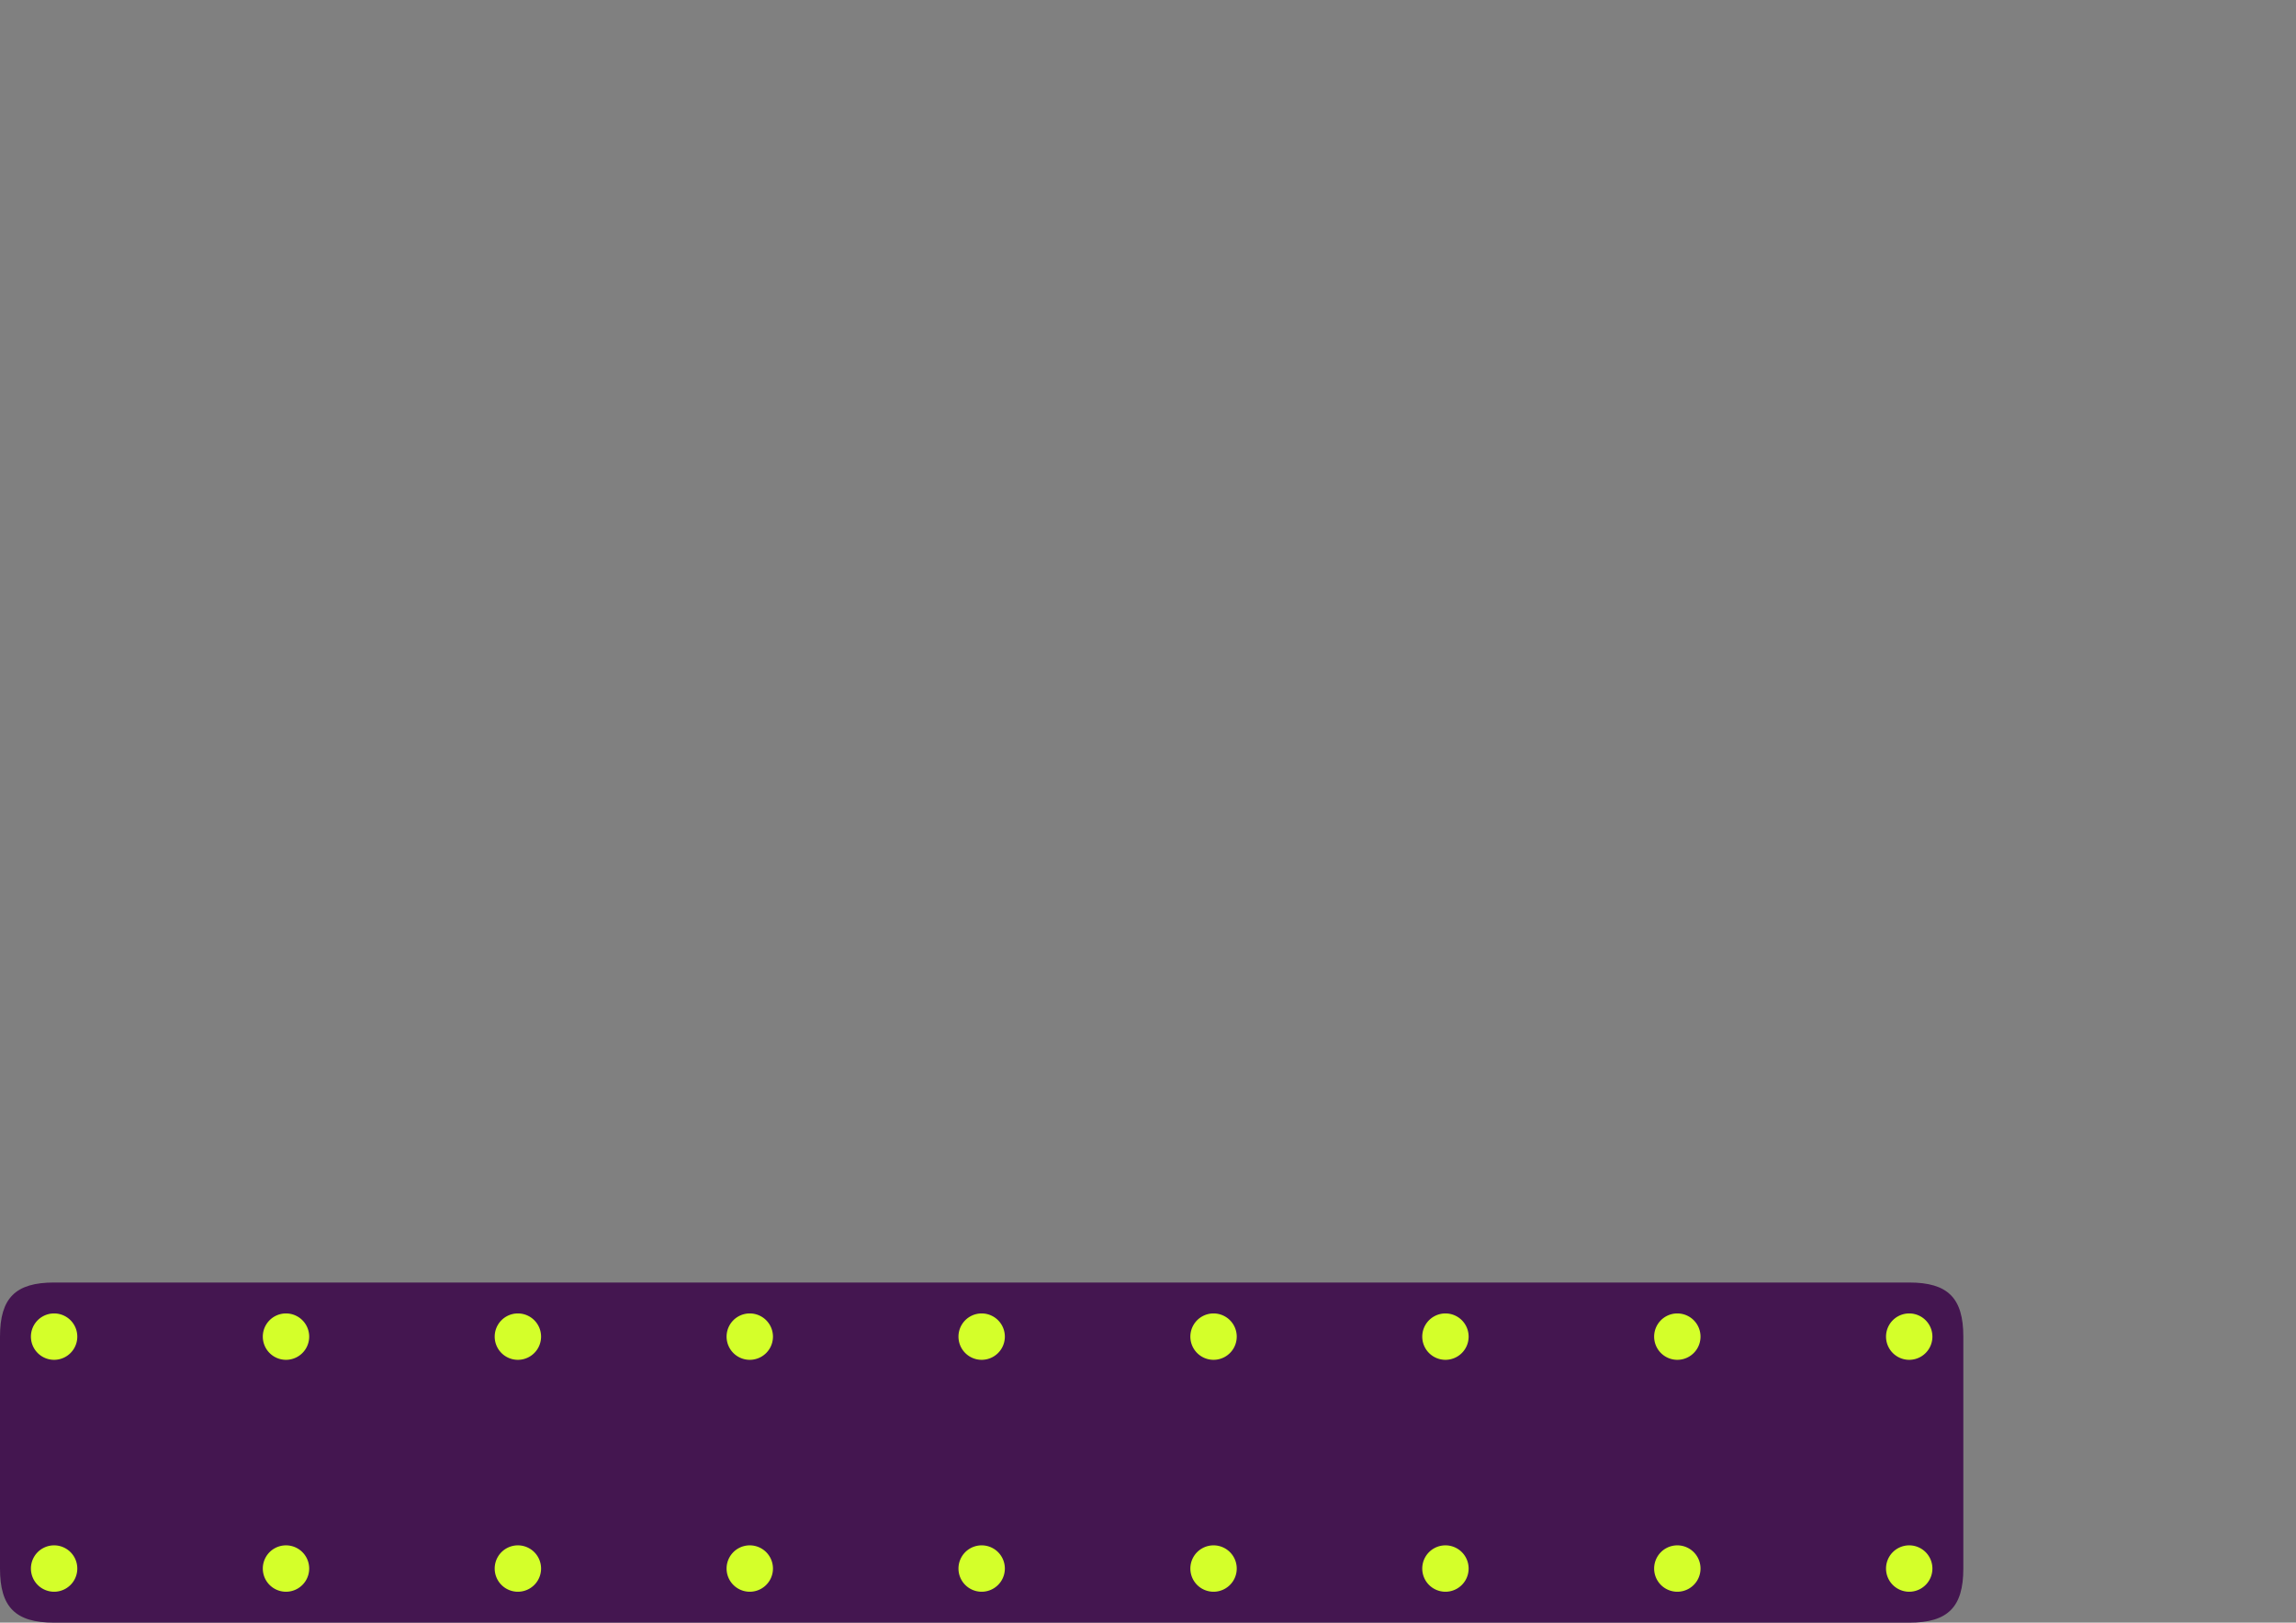 <?xml version="1.0" encoding="UTF-8" standalone="no"?>
<!-- Created with Inkscape (http://www.inkscape.org/) -->

<svg
   xmlns:dc="http://purl.org/dc/elements/1.1/"
   xmlns:cc="http://creativecommons.org/ns#"
   xmlns:rdf="http://www.w3.org/1999/02/22-rdf-syntax-ns#"
   xmlns:svg="http://www.w3.org/2000/svg"
   xmlns="http://www.w3.org/2000/svg"
   xmlns:sodipodi="http://sodipodi.sourceforge.net/DTD/sodipodi-0.dtd"
   xmlns:inkscape="http://www.inkscape.org/namespaces/inkscape"
   id="svg5850"
   version="1.1"
   inkscape:version="0.48.4 r9939"
   width="1052.5"
   height="743.75"
   xml:space="preserve"
   sodipodi:docname="mount9.svg"><rect width="100%" height="100%" fill="#808080" stroke="none"/><defs
     id="defs5854"><clipPath
       clipPathUnits="userSpaceOnUse"
       id="clipPath5866"><path
         d="m 281,3196 3896,0 0,3234 -3896,0 0,-3234"
         id="path5868"
         inkscape:connector-curvature="0" /></clipPath><clipPath
       clipPathUnits="userSpaceOnUse"
       id="clipPath6118"><path
         d="m 352,2187 3754,0 0,1510 -3754,0 0,-1510"
         id="path6120"
         inkscape:connector-curvature="0" /></clipPath><clipPath
       clipPathUnits="userSpaceOnUse"
       id="clipPath6274"><path
         d="m 3691,3338 1231,0 0,2950 -1231,0 0,-2950"
         id="path6276"
         inkscape:connector-curvature="0" /></clipPath><clipPath
       clipPathUnits="userSpaceOnUse"
       id="clipPath6358"><path
         d="m 0,0 4923,0 0,6978 L 0,6978 0,0"
         id="path6360"
         inkscape:connector-curvature="0" /></clipPath><clipPath
       clipPathUnits="userSpaceOnUse"
       id="clipPath8158"><path
         d="m 0,0 4923,0 0,6978 L 0,6978 0,0"
         id="path8160"
         inkscape:connector-curvature="0" /></clipPath><clipPath
       clipPathUnits="userSpaceOnUse"
       id="clipPath8170"><path
         d="m 0,0 4923,0 0,6978 L 0,6978 0,0"
         id="path8172"
         inkscape:connector-curvature="0" /></clipPath><clipPath
       clipPathUnits="userSpaceOnUse"
       id="clipPath5866-3"><path
         inkscape:connector-curvature="0"
         d="m 281,3196 3896,0 0,3234 -3896,0 0,-3234"
         id="path5868-4" /></clipPath></defs><sodipodi:namedview
     pagecolor="#ffffff"
     bordercolor="#666666"
     borderopacity="1"
     objecttolerance="10"
     gridtolerance="10"
     guidetolerance="10"
     inkscape:pageopacity="0"
     inkscape:pageshadow="2"
     inkscape:window-width="1366"
     inkscape:window-height="705"
     id="namedview5852"
     showgrid="true"
     inkscape:zoom="1.5839192"
     inkscape:cx="368.83986"
     inkscape:cy="100.52837"
     inkscape:window-x="-8"
     inkscape:window-y="-8"
     inkscape:window-maximized="1"
     inkscape:current-layer="g5858"
     inkscape:document-units="mm"
     units="mm"
     showguides="true"
     inkscape:guide-bbox="true"
     inkscape:snap-bbox="true"
     inkscape:snap-bbox-edge-midpoints="true"><inkscape:grid
       type="xygrid"
       id="grid12199"
       empspacing="5"
       visible="true"
       enabled="true"
       snapvisiblegridlinesonly="true"
       units="mm"
       spacingx="1mm"
       spacingy="1mm" /><sodipodi:guide
       orientation="1,0"
       position="556.299,162.992"
       id="guide12229" /><sodipodi:guide
       orientation="1,0"
       position="662.598,173.622"
       id="guide3361" /><sodipodi:guide
       orientation="1,0"
       position="450,177.165"
       id="guide3363" /><sodipodi:guide
       orientation="1,0"
       position="768.898,166.535"
       id="guide3365" /><sodipodi:guide
       orientation="1,0"
       position="343.701,170.079"
       id="guide3367" /><sodipodi:guide
       orientation="0,1"
       position="177.165,372.047"
       id="guide3369" /><sodipodi:guide
       orientation="0,1"
       position="-3.543,155.906"
       id="guide3371" /><sodipodi:guide
       orientation="1,0"
       position="875.197,177.165"
       id="guide3396" /><sodipodi:guide
       orientation="0,1"
       position="318.898,-173.622"
       id="guide3421" /><sodipodi:guide
       orientation="1,0"
       position="1346.457,106.299"
       id="guide4657" /><sodipodi:guide
       orientation="0,1"
       position="1293.307,478.346"
       id="guide4659" /><sodipodi:guide
       orientation="0,1"
       position="992.126,584.646"
       id="guide4661" /><sodipodi:guide
       orientation="1,0"
       position="1665.354,318.898"
       id="guide4690" /><sodipodi:guide
       orientation="1,0"
       position="1027.559,357.874"
       id="guide4692" /><sodipodi:guide
       orientation="0,1"
       position="-3.543,131.102"
       id="guide3596" /><sodipodi:guide
       orientation="0,1"
       position="-7.087,24.803"
       id="guide3598" /><sodipodi:guide
       orientation="1,0"
       position="24.803,177.165"
       id="guide3600" /><sodipodi:guide
       orientation="1,0"
       position="131.102,180.709"
       id="guide3602" /><sodipodi:guide
       orientation="1,0"
       position="237.402,184.252"
       id="guide3604" /><sodipodi:guide
       orientation="1,0"
       position="0,194.882"
       id="guide3606" /><sodipodi:guide
       orientation="0,1"
       position="-10.63,0"
       id="guide3608" /><sodipodi:guide
       orientation="1,0"
       position="900,180.709"
       id="guide3039" /></sodipodi:namedview><g
     id="g5858"
     inkscape:groupmode="layer"
     inkscape:label="Equipment mount"
     transform="matrix(1.25,0,0,-1.25,0,743.75)"><path
       style="fill:#441650;fill-opacity:1;stroke:none"
       d="m 19.843,124.724 680.315,0 c 14.173,0 19.843,-5.669 19.843,-19.843 l 0,-85.039 C 720,5.669 714.331,2.6175228e-6 700.157,2.6175228e-6 l -680.315,0 C 5.669,2.6175228e-6 -3.2261719e-6,5.669 -3.2261719e-6,19.843 l 2e-7,85.039 c 0,14.173 5.669,19.843 19.843,19.843 z"
       id="rect3427"
       inkscape:connector-curvature="0"
       sodipodi:nodetypes="sssssssss" /><path
       sodipodi:type="arc"
       style="fill:#d4ff2a;fill-opacity:1;stroke:none"
       id="path3077-2"
       sodipodi:cx="-113.38583"
       sodipodi:cy="240.60039"
       sodipodi:rx="10.629921"
       sodipodi:ry="10.629921"
       d="m -102.756,240.6 a 10.63,10.63 0 1 1 -21.26,0 10.63,10.63 0 1 1 21.26,0 z"
       transform="matrix(0,0.8,0.8,0,-87.598,195.591)" /><path
       sodipodi:type="arc"
       style="fill:#d4ff2a;fill-opacity:1;stroke:none"
       id="path3077-4-7"
       sodipodi:cx="-113.38583"
       sodipodi:cy="240.60039"
       sodipodi:rx="10.629921"
       sodipodi:ry="10.629921"
       d="m -102.756,240.6 a 10.63,10.63 0 1 1 -21.26,0 10.63,10.63 0 1 1 21.26,0 z"
       transform="matrix(0,0.8,0.8,0,-2.559,195.591)" /><path
       sodipodi:type="arc"
       style="fill:#d4ff2a;fill-opacity:1;stroke:none"
       id="path3077-8-9"
       sodipodi:cx="-113.38583"
       sodipodi:cy="240.60039"
       sodipodi:rx="10.629921"
       sodipodi:ry="10.629921"
       d="m -102.756,240.6 a 10.63,10.63 0 1 1 -21.26,0 10.63,10.63 0 1 1 21.26,0 z"
       transform="matrix(0,0.8,0.8,0,82.48,195.591)" /><path
       sodipodi:type="arc"
       style="fill:#d4ff2a;fill-opacity:1;stroke:none"
       id="path3077-82-54"
       sodipodi:cx="-113.38583"
       sodipodi:cy="240.60039"
       sodipodi:rx="10.629921"
       sodipodi:ry="10.629921"
       d="m -102.756,240.6 a 10.63,10.63 0 1 1 -21.26,0 10.63,10.63 0 1 1 21.26,0 z"
       transform="matrix(0,0.8,0.8,0,167.52,195.591)" /><path
       sodipodi:type="arc"
       style="fill:#d4ff2a;fill-opacity:1;stroke:none"
       id="path3077-4-4-3"
       sodipodi:cx="-113.38583"
       sodipodi:cy="240.60039"
       sodipodi:rx="10.629921"
       sodipodi:ry="10.629921"
       d="m -102.756,240.6 a 10.63,10.63 0 1 1 -21.26,0 10.63,10.63 0 1 1 21.26,0 z"
       transform="matrix(0,0.8,0.8,0,252.559,195.591)" /><path
       sodipodi:type="arc"
       style="fill:#d4ff2a;fill-opacity:1;stroke:none"
       id="path3077-8-5-1"
       sodipodi:cx="-113.38583"
       sodipodi:cy="240.60039"
       sodipodi:rx="10.629921"
       sodipodi:ry="10.629921"
       d="m -102.756,240.6 a 10.63,10.63 0 1 1 -21.26,0 10.63,10.63 0 1 1 21.26,0 z"
       transform="matrix(0,0.8,0.8,0,337.598,195.591)" /><path
       sodipodi:type="arc"
       style="fill:#d4ff2a;fill-opacity:1;stroke:none"
       id="path3077-82-5-2"
       sodipodi:cx="-113.38583"
       sodipodi:cy="240.60039"
       sodipodi:rx="10.629921"
       sodipodi:ry="10.629921"
       d="m -102.756,240.6 a 10.63,10.63 0 1 1 -21.26,0 10.63,10.63 0 1 1 21.26,0 z"
       transform="matrix(0,0.8,0.8,0,167.52,110.551)" /><path
       sodipodi:type="arc"
       style="fill:#d4ff2a;fill-opacity:1;stroke:none"
       id="path3077-4-4-1-3"
       sodipodi:cx="-113.38583"
       sodipodi:cy="240.60039"
       sodipodi:rx="10.629921"
       sodipodi:ry="10.629921"
       d="m -102.756,240.6 a 10.63,10.63 0 1 1 -21.26,0 10.63,10.63 0 1 1 21.26,0 z"
       transform="matrix(0,0.8,0.8,0,252.559,110.551)" /><path
       sodipodi:type="arc"
       style="fill:#d4ff2a;fill-opacity:1;stroke:none"
       id="path3077-8-5-7-3"
       sodipodi:cx="-113.38583"
       sodipodi:cy="240.60039"
       sodipodi:rx="10.629921"
       sodipodi:ry="10.629921"
       d="m -102.756,240.6 a 10.63,10.63 0 1 1 -21.26,0 10.63,10.63 0 1 1 21.26,0 z"
       transform="matrix(0,0.8,0.8,0,337.598,110.551)" /><path
       sodipodi:type="arc"
       style="fill:#d4ff2a;fill-opacity:1;stroke:none"
       id="path3077-82-5-1-1"
       sodipodi:cx="-113.38583"
       sodipodi:cy="240.60039"
       sodipodi:rx="10.629921"
       sodipodi:ry="10.629921"
       d="m -102.756,240.6 a 10.63,10.63 0 1 1 -21.26,0 10.63,10.63 0 1 1 21.26,0 z"
       transform="matrix(0,0.8,0.8,0,82.48,110.551)" /><path
       sodipodi:type="arc"
       style="fill:#d4ff2a;fill-opacity:1;stroke:none"
       id="path3077-8-5-1-1"
       sodipodi:cx="-113.38583"
       sodipodi:cy="240.60039"
       sodipodi:rx="10.629921"
       sodipodi:ry="10.629921"
       d="m -102.756,240.6 a 10.63,10.63 0 1 1 -21.26,0 10.63,10.63 0 1 1 21.26,0 z"
       transform="matrix(0,0.8,0.8,0,422.638,195.591)" /><path
       sodipodi:type="arc"
       style="fill:#d4ff2a;fill-opacity:1;stroke:none"
       id="path3077-8-5-7-3-3"
       sodipodi:cx="-113.38583"
       sodipodi:cy="240.60039"
       sodipodi:rx="10.629921"
       sodipodi:ry="10.629921"
       d="m -102.756,240.6 a 10.63,10.63 0 1 1 -21.26,0 10.63,10.63 0 1 1 21.26,0 z"
       transform="matrix(0,0.8,0.8,0,422.638,110.551)" /><path
       sodipodi:type="arc"
       style="fill:#d4ff2a;fill-opacity:1;stroke:none"
       id="path3077-2-8"
       sodipodi:cx="-113.38583"
       sodipodi:cy="240.60039"
       sodipodi:rx="10.629921"
       sodipodi:ry="10.629921"
       d="m -102.756,240.6 a 10.63,10.63 0 1 1 -21.26,0 10.63,10.63 0 1 1 21.26,0 z"
       transform="matrix(0,0.8,0.8,0,-87.598,110.551)" /><path
       sodipodi:type="arc"
       style="fill:#d4ff2a;fill-opacity:1;stroke:none"
       id="path3077-4-7-7"
       sodipodi:cx="-113.38583"
       sodipodi:cy="240.60039"
       sodipodi:rx="10.629921"
       sodipodi:ry="10.629921"
       d="m -102.756,240.6 a 10.63,10.63 0 1 1 -21.26,0 10.63,10.63 0 1 1 21.26,0 z"
       transform="matrix(0,0.8,0.8,0,-2.559,110.551)" /><path
       sodipodi:type="arc"
       style="fill:#d4ff2a;fill-opacity:1;stroke:none"
       id="path3077-2-24"
       sodipodi:cx="-113.38583"
       sodipodi:cy="240.60039"
       sodipodi:rx="10.629921"
       sodipodi:ry="10.629921"
       d="m -102.756,240.6 a 10.63,10.63 0 1 1 -21.26,0 10.63,10.63 0 1 1 21.26,0 z"
       transform="matrix(0,0.8,0.8,0,-172.638,195.591)" /><path
       sodipodi:type="arc"
       style="fill:#d4ff2a;fill-opacity:1;stroke:none"
       id="path3077-2-8-8"
       sodipodi:cx="-113.38583"
       sodipodi:cy="240.60039"
       sodipodi:rx="10.629921"
       sodipodi:ry="10.629921"
       d="m -102.756,240.6 a 10.63,10.63 0 1 1 -21.26,0 10.63,10.63 0 1 1 21.26,0 z"
       transform="matrix(0,0.8,0.8,0,-172.638,110.551)" /><path
       sodipodi:type="arc"
       style="fill:#d4ff2a;fill-opacity:1;stroke:none"
       id="path3077-8-5-1-1-6"
       sodipodi:cx="-113.38583"
       sodipodi:cy="240.60039"
       sodipodi:rx="10.629921"
       sodipodi:ry="10.629921"
       d="m -102.756,240.6 a 10.63,10.63 0 1 1 -21.26,0 10.63,10.63 0 1 1 21.26,0 z"
       transform="matrix(0,0.8,0.8,0,507.677,195.591)" /><path
       sodipodi:type="arc"
       style="fill:#d4ff2a;fill-opacity:1;stroke:none"
       id="path3077-8-5-7-3-3-5"
       sodipodi:cx="-113.38583"
       sodipodi:cy="240.60039"
       sodipodi:rx="10.629921"
       sodipodi:ry="10.629921"
       d="m -102.756,240.6 a 10.63,10.63 0 1 1 -21.26,0 10.63,10.63 0 1 1 21.26,0 z"
       transform="matrix(0,0.8,0.8,0,507.677,110.551)" /></g></svg>